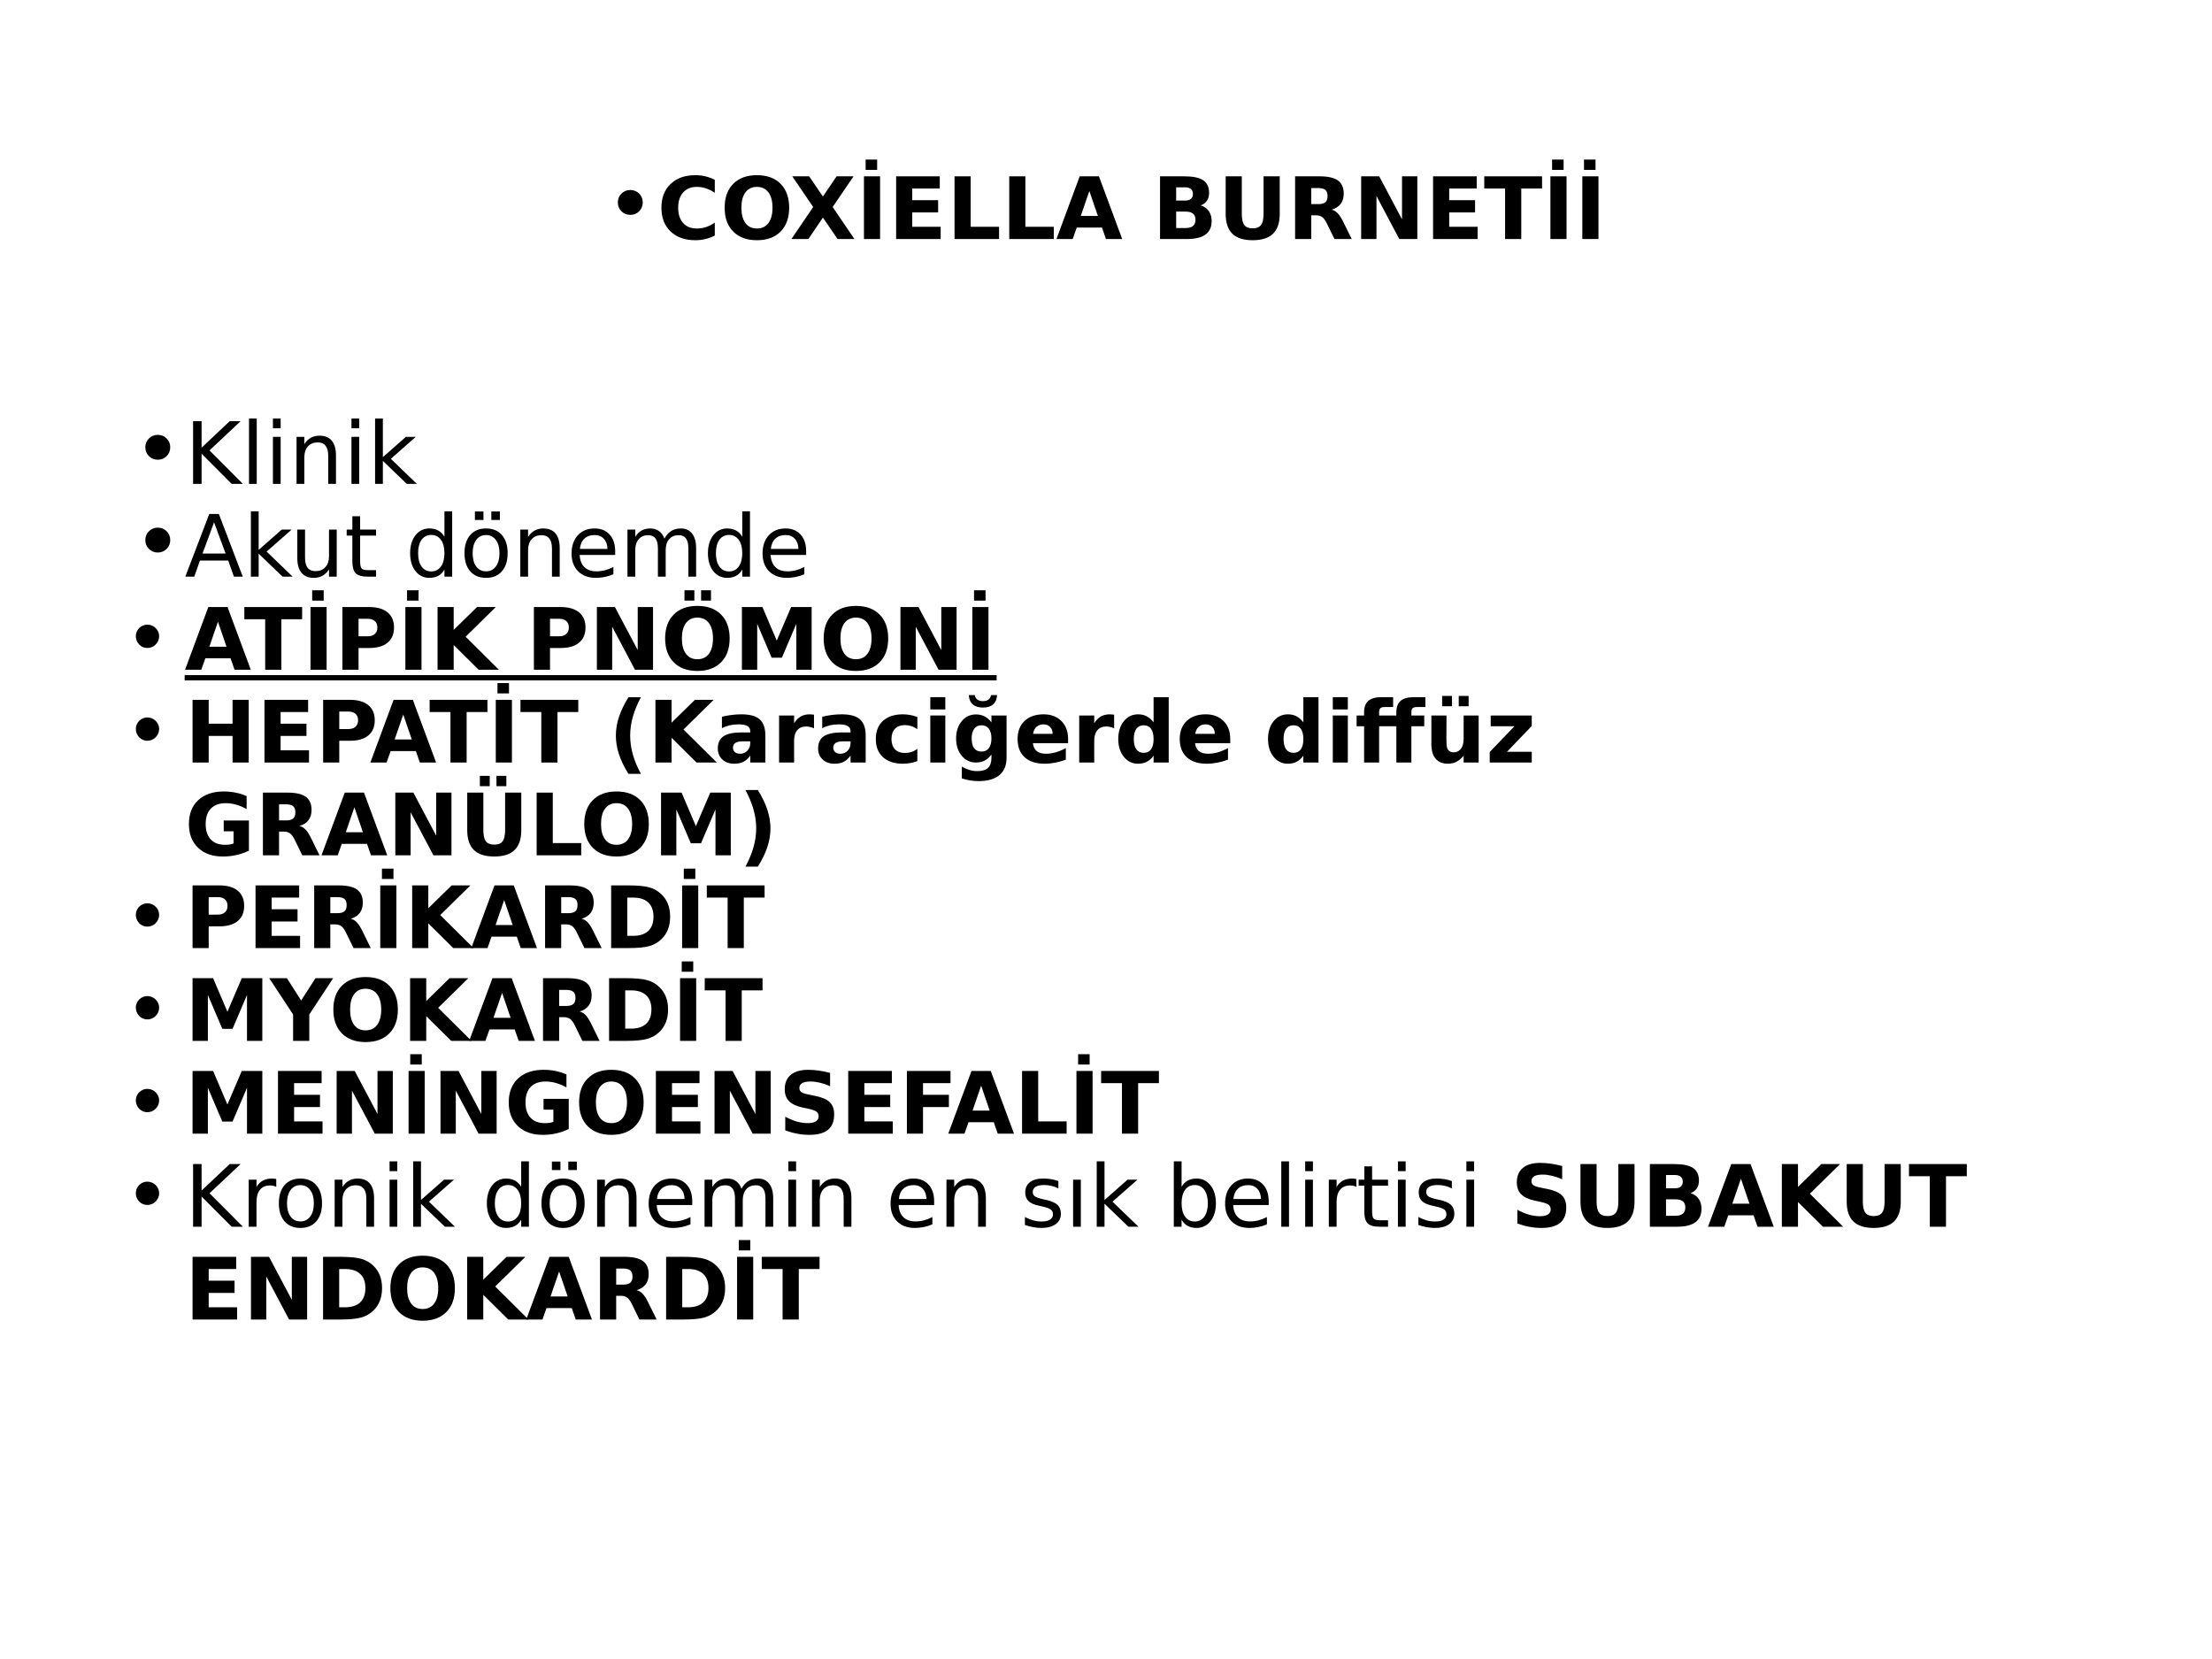 <?xml version="1.0" encoding="UTF-8"?>
<svg xmlns="http://www.w3.org/2000/svg" xmlns:xlink="http://www.w3.org/1999/xlink" width="720pt" height="540pt" viewBox="0 0 720 540" version="1.1">
<defs>
<g>
<symbol overflow="visible" id="glyph0-0">
<path style="stroke:none;" d="M 1.391 4.953 L 1.391 -19.75 L 15.391 -19.75 L 15.391 4.953 Z M 2.969 3.391 L 13.844 3.391 L 13.844 -18.172 L 2.969 -18.172 Z M 2.969 3.391 "/>
</symbol>
<symbol overflow="visible" id="glyph0-1">
<path style="stroke:none;" d="M 4.203 -10.422 C 4.203 -11.547 4.594 -12.5 5.375 -13.281 C 6.164 -14.062 7.133 -14.453 8.281 -14.453 C 9.414 -14.453 10.367 -14.062 11.141 -13.281 C 11.922 -12.5 12.312 -11.547 12.312 -10.422 C 12.312 -9.273 11.922 -8.312 11.141 -7.531 C 10.359 -6.75 9.398 -6.359 8.266 -6.359 C 7.117 -6.359 6.156 -6.75 5.375 -7.531 C 4.594 -8.312 4.203 -9.273 4.203 -10.422 Z M 4.203 -10.422 "/>
</symbol>
<symbol overflow="visible" id="glyph0-2">
<path style="stroke:none;" d="M 2.75 -20.406 L 5.516 -20.406 L 5.516 -11.781 L 14.672 -20.406 L 18.219 -20.406 L 8.094 -10.891 L 18.953 0 L 15.312 0 L 5.516 -9.828 L 5.516 0 L 2.75 0 Z M 2.75 -20.406 "/>
</symbol>
<symbol overflow="visible" id="glyph0-3">
<path style="stroke:none;" d="M 2.641 -21.281 L 5.156 -21.281 L 5.156 0 L 2.641 0 Z M 2.641 -21.281 "/>
</symbol>
<symbol overflow="visible" id="glyph0-4">
<path style="stroke:none;" d="M 2.641 -15.312 L 5.156 -15.312 L 5.156 0 L 2.641 0 Z M 2.641 -21.281 L 5.156 -21.281 L 5.156 -18.094 L 2.641 -18.094 Z M 2.641 -21.281 "/>
</symbol>
<symbol overflow="visible" id="glyph0-5">
<path style="stroke:none;" d="M 15.375 -9.25 L 15.375 0 L 12.859 0 L 12.859 -9.156 C 12.859 -10.602 12.57 -11.688 12 -12.406 C 11.438 -13.133 10.594 -13.5 9.469 -13.5 C 8.102 -13.5 7.031 -13.062 6.25 -12.188 C 5.469 -11.32 5.078 -10.145 5.078 -8.656 L 5.078 0 L 2.547 0 L 2.547 -15.312 L 5.078 -15.312 L 5.078 -12.938 C 5.672 -13.852 6.375 -14.539 7.188 -15 C 8.008 -15.457 8.953 -15.688 10.016 -15.688 C 11.773 -15.688 13.109 -15.141 14.016 -14.047 C 14.922 -12.961 15.375 -11.363 15.375 -9.25 Z M 15.375 -9.25 "/>
</symbol>
<symbol overflow="visible" id="glyph0-6">
<path style="stroke:none;" d="M 2.547 -21.281 L 5.078 -21.281 L 5.078 -8.703 L 12.578 -15.312 L 15.797 -15.312 L 7.672 -8.156 L 16.141 0 L 12.859 0 L 5.078 -7.484 L 5.078 0 L 2.547 0 Z M 2.547 -21.281 "/>
</symbol>
<symbol overflow="visible" id="glyph0-7">
<path style="stroke:none;" d=""/>
</symbol>
<symbol overflow="visible" id="glyph0-8">
<path style="stroke:none;" d="M 9.578 -17.688 L 5.828 -7.531 L 13.328 -7.531 Z M 8.016 -20.406 L 11.141 -20.406 L 18.922 0 L 16.047 0 L 14.188 -5.234 L 4.984 -5.234 L 3.125 0 L 0.219 0 Z M 8.016 -20.406 "/>
</symbol>
<symbol overflow="visible" id="glyph0-9">
<path style="stroke:none;" d="M 2.375 -6.047 L 2.375 -15.312 L 4.891 -15.312 L 4.891 -6.141 C 4.891 -4.691 5.172 -3.602 5.734 -2.875 C 6.305 -2.156 7.156 -1.797 8.281 -1.797 C 9.645 -1.797 10.719 -2.227 11.5 -3.094 C 12.289 -3.957 12.688 -5.133 12.688 -6.625 L 12.688 -15.312 L 15.203 -15.312 L 15.203 0 L 12.688 0 L 12.688 -2.359 C 12.07 -1.422 11.363 -0.727 10.562 -0.281 C 9.758 0.164 8.82 0.391 7.75 0.391 C 5.988 0.391 4.648 -0.156 3.734 -1.25 C 2.828 -2.344 2.375 -3.941 2.375 -6.047 Z M 8.703 -15.688 Z M 8.703 -15.688 "/>
</symbol>
<symbol overflow="visible" id="glyph0-10">
<path style="stroke:none;" d="M 5.125 -19.656 L 5.125 -15.312 L 10.312 -15.312 L 10.312 -13.359 L 5.125 -13.359 L 5.125 -5.047 C 5.125 -3.797 5.297 -2.992 5.641 -2.641 C 5.984 -2.285 6.676 -2.109 7.719 -2.109 L 10.312 -2.109 L 10.312 0 L 7.719 0 C 5.781 0 4.441 -0.359 3.703 -1.078 C 2.961 -1.805 2.594 -3.129 2.594 -5.047 L 2.594 -13.359 L 0.75 -13.359 L 0.75 -15.312 L 2.594 -15.312 L 2.594 -19.656 Z M 5.125 -19.656 "/>
</symbol>
<symbol overflow="visible" id="glyph0-11">
<path style="stroke:none;" d="M 12.719 -12.984 L 12.719 -21.281 L 15.234 -21.281 L 15.234 0 L 12.719 0 L 12.719 -2.297 C 12.188 -1.391 11.516 -0.711 10.703 -0.266 C 9.898 0.172 8.938 0.391 7.812 0.391 C 5.957 0.391 4.445 -0.344 3.281 -1.812 C 2.125 -3.289 1.547 -5.234 1.547 -7.641 C 1.547 -10.047 2.125 -11.988 3.281 -13.469 C 4.445 -14.945 5.957 -15.688 7.812 -15.688 C 8.938 -15.688 9.898 -15.461 10.703 -15.016 C 11.516 -14.578 12.188 -13.898 12.719 -12.984 Z M 4.141 -7.641 C 4.141 -5.797 4.52 -4.344 5.281 -3.281 C 6.039 -2.227 7.086 -1.703 8.422 -1.703 C 9.754 -1.703 10.801 -2.227 11.562 -3.281 C 12.332 -4.344 12.719 -5.797 12.719 -7.641 C 12.719 -9.492 12.332 -10.945 11.562 -12 C 10.801 -13.051 9.754 -13.578 8.422 -13.578 C 7.086 -13.578 6.039 -13.051 5.281 -12 C 4.52 -10.945 4.141 -9.492 4.141 -7.641 Z M 4.141 -7.641 "/>
</symbol>
<symbol overflow="visible" id="glyph0-12">
<path style="stroke:none;" d="M 8.578 -13.547 C 7.223 -13.547 6.156 -13.02 5.375 -11.969 C 4.594 -10.914 4.203 -9.473 4.203 -7.641 C 4.203 -5.805 4.586 -4.363 5.359 -3.312 C 6.141 -2.258 7.211 -1.734 8.578 -1.734 C 9.91 -1.734 10.969 -2.258 11.75 -3.312 C 12.539 -4.375 12.938 -5.816 12.938 -7.641 C 12.938 -9.453 12.539 -10.891 11.75 -11.953 C 10.969 -13.016 9.91 -13.547 8.578 -13.547 Z M 8.578 -15.688 C 10.766 -15.688 12.477 -14.973 13.719 -13.547 C 14.969 -12.129 15.594 -10.16 15.594 -7.641 C 15.594 -5.141 14.969 -3.176 13.719 -1.75 C 12.477 -0.32 10.766 0.391 8.578 0.391 C 6.379 0.391 4.656 -0.32 3.406 -1.75 C 2.164 -3.176 1.547 -5.141 1.547 -7.641 C 1.547 -10.16 2.164 -12.129 3.406 -13.547 C 4.656 -14.973 6.379 -15.688 8.578 -15.688 Z M 10.281 -21.219 L 13.062 -21.219 L 13.062 -18.453 L 10.281 -18.453 Z M 4.938 -21.219 L 7.719 -21.219 L 7.719 -18.453 L 4.938 -18.453 Z M 4.938 -21.219 "/>
</symbol>
<symbol overflow="visible" id="glyph0-13">
<path style="stroke:none;" d="M 15.734 -8.281 L 15.734 -7.062 L 4.172 -7.062 C 4.273 -5.32 4.797 -4 5.734 -3.094 C 6.672 -2.188 7.973 -1.734 9.641 -1.734 C 10.609 -1.734 11.547 -1.852 12.453 -2.094 C 13.359 -2.332 14.258 -2.688 15.156 -3.156 L 15.156 -0.781 C 14.25 -0.395 13.32 -0.102 12.375 0.094 C 11.426 0.289 10.461 0.391 9.484 0.391 C 7.047 0.391 5.113 -0.316 3.688 -1.734 C 2.258 -3.16 1.547 -5.082 1.547 -7.5 C 1.547 -10.008 2.223 -12 3.578 -13.469 C 4.93 -14.945 6.754 -15.688 9.047 -15.688 C 11.109 -15.688 12.738 -15.02 13.938 -13.688 C 15.133 -12.363 15.734 -10.562 15.734 -8.281 Z M 13.219 -9.031 C 13.195 -10.406 12.812 -11.5 12.062 -12.312 C 11.312 -13.133 10.316 -13.547 9.078 -13.547 C 7.672 -13.547 6.547 -13.148 5.703 -12.359 C 4.859 -11.566 4.375 -10.453 4.25 -9.016 Z M 13.219 -9.031 "/>
</symbol>
<symbol overflow="visible" id="glyph0-14">
<path style="stroke:none;" d="M 14.562 -12.375 C 15.188 -13.5 15.938 -14.332 16.812 -14.875 C 17.688 -15.414 18.719 -15.688 19.906 -15.688 C 21.5 -15.688 22.727 -15.125 23.594 -14 C 24.457 -12.883 24.891 -11.301 24.891 -9.25 L 24.891 0 L 22.375 0 L 22.375 -9.156 C 22.375 -10.625 22.113 -11.711 21.594 -12.422 C 21.07 -13.141 20.273 -13.5 19.203 -13.5 C 17.898 -13.5 16.867 -13.062 16.109 -12.188 C 15.359 -11.32 14.984 -10.145 14.984 -8.656 L 14.984 0 L 12.453 0 L 12.453 -9.156 C 12.453 -10.633 12.191 -11.727 11.672 -12.438 C 11.148 -13.145 10.348 -13.5 9.266 -13.5 C 7.984 -13.5 6.961 -13.062 6.203 -12.188 C 5.453 -11.32 5.078 -10.145 5.078 -8.656 L 5.078 0 L 2.547 0 L 2.547 -15.312 L 5.078 -15.312 L 5.078 -12.938 C 5.648 -13.875 6.336 -14.566 7.141 -15.016 C 7.941 -15.461 8.895 -15.688 10 -15.688 C 11.102 -15.688 12.047 -15.398 12.828 -14.828 C 13.609 -14.266 14.188 -13.445 14.562 -12.375 Z M 14.562 -12.375 "/>
</symbol>
<symbol overflow="visible" id="glyph0-15">
<path style="stroke:none;" d="M 11.516 -12.969 C 11.234 -13.125 10.926 -13.238 10.594 -13.312 C 10.258 -13.395 9.891 -13.438 9.484 -13.438 C 8.066 -13.438 6.977 -12.973 6.219 -12.047 C 5.457 -11.129 5.078 -9.801 5.078 -8.062 L 5.078 0 L 2.547 0 L 2.547 -15.312 L 5.078 -15.312 L 5.078 -12.938 C 5.598 -13.863 6.281 -14.551 7.125 -15 C 7.977 -15.457 9.016 -15.688 10.234 -15.688 C 10.398 -15.688 10.586 -15.672 10.797 -15.641 C 11.004 -15.617 11.238 -15.586 11.5 -15.547 Z M 11.516 -12.969 "/>
</symbol>
<symbol overflow="visible" id="glyph0-16">
<path style="stroke:none;" d="M 8.578 -13.547 C 7.223 -13.547 6.156 -13.02 5.375 -11.969 C 4.594 -10.914 4.203 -9.473 4.203 -7.641 C 4.203 -5.805 4.586 -4.363 5.359 -3.312 C 6.141 -2.258 7.211 -1.734 8.578 -1.734 C 9.91 -1.734 10.969 -2.258 11.75 -3.312 C 12.539 -4.375 12.938 -5.816 12.938 -7.641 C 12.938 -9.453 12.539 -10.891 11.75 -11.953 C 10.969 -13.016 9.91 -13.547 8.578 -13.547 Z M 8.578 -15.688 C 10.766 -15.688 12.477 -14.973 13.719 -13.547 C 14.969 -12.129 15.594 -10.16 15.594 -7.641 C 15.594 -5.141 14.969 -3.176 13.719 -1.75 C 12.477 -0.32 10.766 0.391 8.578 0.391 C 6.379 0.391 4.656 -0.32 3.406 -1.75 C 2.164 -3.176 1.547 -5.141 1.547 -7.641 C 1.547 -10.16 2.164 -12.129 3.406 -13.547 C 4.656 -14.973 6.379 -15.688 8.578 -15.688 Z M 8.578 -15.688 "/>
</symbol>
<symbol overflow="visible" id="glyph0-17">
<path style="stroke:none;" d="M 12.406 -14.859 L 12.406 -12.484 C 11.688 -12.848 10.941 -13.117 10.172 -13.297 C 9.41 -13.484 8.625 -13.578 7.812 -13.578 C 6.562 -13.578 5.625 -13.383 5 -13 C 4.375 -12.613 4.062 -12.039 4.062 -11.281 C 4.062 -10.695 4.285 -10.238 4.734 -9.906 C 5.18 -9.57 6.078 -9.254 7.422 -8.953 L 8.281 -8.766 C 10.07 -8.379 11.344 -7.836 12.094 -7.141 C 12.844 -6.441 13.219 -5.469 13.219 -4.219 C 13.219 -2.801 12.656 -1.676 11.531 -0.844 C 10.406 -0.02 8.859 0.391 6.891 0.391 C 6.066 0.391 5.211 0.312 4.328 0.156 C 3.441 0 2.504 -0.238 1.516 -0.562 L 1.516 -3.156 C 2.441 -2.676 3.359 -2.312 4.266 -2.062 C 5.172 -1.82 6.066 -1.703 6.953 -1.703 C 8.129 -1.703 9.035 -1.906 9.672 -2.312 C 10.316 -2.719 10.641 -3.289 10.641 -4.031 C 10.641 -4.719 10.406 -5.242 9.938 -5.609 C 9.477 -5.973 8.473 -6.32 6.922 -6.656 L 6.047 -6.859 C 4.484 -7.191 3.352 -7.695 2.656 -8.375 C 1.969 -9.051 1.625 -9.984 1.625 -11.172 C 1.625 -12.609 2.133 -13.719 3.156 -14.5 C 4.176 -15.289 5.625 -15.688 7.5 -15.688 C 8.438 -15.688 9.312 -15.613 10.125 -15.469 C 10.945 -15.332 11.707 -15.129 12.406 -14.859 Z M 12.406 -14.859 "/>
</symbol>
<symbol overflow="visible" id="glyph0-18">
<path style="stroke:none;" d="M 2.641 -15.312 L 5.156 -15.312 L 5.156 0 L 2.641 0 Z M 3.891 -15.688 Z M 3.891 -15.688 "/>
</symbol>
<symbol overflow="visible" id="glyph0-19">
<path style="stroke:none;" d="M 13.625 -7.641 C 13.625 -9.492 13.242 -10.945 12.484 -12 C 11.723 -13.051 10.68 -13.578 9.359 -13.578 C 8.023 -13.578 6.977 -13.051 6.219 -12 C 5.457 -10.945 5.078 -9.492 5.078 -7.641 C 5.078 -5.797 5.457 -4.344 6.219 -3.281 C 6.977 -2.227 8.023 -1.703 9.359 -1.703 C 10.68 -1.703 11.723 -2.227 12.484 -3.281 C 13.242 -4.344 13.625 -5.797 13.625 -7.641 Z M 5.078 -12.984 C 5.598 -13.898 6.258 -14.578 7.062 -15.016 C 7.875 -15.461 8.844 -15.688 9.969 -15.688 C 11.82 -15.688 13.332 -14.945 14.5 -13.469 C 15.664 -11.988 16.25 -10.047 16.25 -7.641 C 16.25 -5.234 15.664 -3.289 14.5 -1.812 C 13.332 -0.344 11.82 0.391 9.969 0.391 C 8.844 0.391 7.875 0.172 7.062 -0.266 C 6.258 -0.711 5.598 -1.391 5.078 -2.297 L 5.078 0 L 2.547 0 L 2.547 -21.281 L 5.078 -21.281 Z M 5.078 -12.984 "/>
</symbol>
<symbol overflow="visible" id="glyph1-0">
<path style="stroke:none;" d="M 1.391 4.953 L 1.391 -19.75 L 15.391 -19.75 L 15.391 4.953 Z M 2.969 3.391 L 13.844 3.391 L 13.844 -18.172 L 2.969 -18.172 Z M 2.969 3.391 "/>
</symbol>
<symbol overflow="visible" id="glyph1-1">
<path style="stroke:none;" d="M 18.766 -1.125 C 17.797 -0.625 16.785 -0.25 15.734 0 C 14.691 0.258 13.598 0.391 12.453 0.391 C 9.055 0.391 6.363 -0.555 4.375 -2.453 C 2.383 -4.359 1.391 -6.938 1.391 -10.188 C 1.391 -13.445 2.383 -16.023 4.375 -17.922 C 6.363 -19.828 9.055 -20.781 12.453 -20.781 C 13.598 -20.781 14.691 -20.648 15.734 -20.391 C 16.785 -20.141 17.797 -19.766 18.766 -19.266 L 18.766 -15.047 C 17.785 -15.703 16.82 -16.188 15.875 -16.5 C 14.926 -16.812 13.926 -16.969 12.875 -16.969 C 11 -16.969 9.523 -16.363 8.453 -15.156 C 7.379 -13.957 6.844 -12.301 6.844 -10.188 C 6.844 -8.082 7.379 -6.426 8.453 -5.219 C 9.523 -4.02 11 -3.422 12.875 -3.422 C 13.926 -3.422 14.926 -3.57 15.875 -3.875 C 16.82 -4.188 17.785 -4.676 18.766 -5.344 Z M 18.766 -1.125 "/>
</symbol>
<symbol overflow="visible" id="glyph1-2">
<path style="stroke:none;" d="M 11.891 -16.969 C 10.285 -16.969 9.039 -16.375 8.156 -15.188 C 7.281 -14 6.844 -12.332 6.844 -10.188 C 6.844 -8.039 7.281 -6.375 8.156 -5.188 C 9.039 -4.008 10.285 -3.422 11.891 -3.422 C 13.504 -3.422 14.754 -4.008 15.641 -5.188 C 16.523 -6.375 16.969 -8.039 16.969 -10.188 C 16.969 -12.332 16.523 -14 15.641 -15.188 C 14.754 -16.375 13.504 -16.969 11.891 -16.969 Z M 11.891 -20.781 C 15.172 -20.781 17.738 -19.844 19.594 -17.969 C 21.457 -16.094 22.391 -13.5 22.391 -10.188 C 22.391 -6.883 21.457 -4.297 19.594 -2.422 C 17.738 -0.547 15.172 0.391 11.891 0.391 C 8.617 0.391 6.051 -0.547 4.188 -2.422 C 2.32 -4.297 1.391 -6.883 1.391 -10.188 C 1.391 -13.5 2.32 -16.094 4.188 -17.969 C 6.051 -19.844 8.617 -20.781 11.891 -20.781 Z M 11.891 -20.781 "/>
</symbol>
<symbol overflow="visible" id="glyph1-3">
<path style="stroke:none;" d="M 13.953 -10.422 L 21.031 0 L 15.547 0 L 10.781 -6.969 L 6.047 0 L 0.531 0 L 7.609 -10.422 L 0.812 -20.406 L 6.297 -20.406 L 10.781 -13.844 L 15.234 -20.406 L 20.75 -20.406 Z M 13.953 -10.422 "/>
</symbol>
<symbol overflow="visible" id="glyph1-4">
<path style="stroke:none;" d="M 2.578 -20.406 L 7.828 -20.406 L 7.828 0 L 2.578 0 Z M 3.125 -25.859 L 6.875 -25.859 L 6.875 -22.5 L 3.125 -22.5 Z M 3.125 -25.859 "/>
</symbol>
<symbol overflow="visible" id="glyph1-5">
<path style="stroke:none;" d="M 2.578 -20.406 L 16.781 -20.406 L 16.781 -16.438 L 7.828 -16.438 L 7.828 -12.641 L 16.25 -12.641 L 16.25 -8.656 L 7.828 -8.656 L 7.828 -3.984 L 17.078 -3.984 L 17.078 0 L 2.578 0 Z M 2.578 -20.406 "/>
</symbol>
<symbol overflow="visible" id="glyph1-6">
<path style="stroke:none;" d="M 2.578 -20.406 L 7.828 -20.406 L 7.828 -3.984 L 17.078 -3.984 L 17.078 0 L 2.578 0 Z M 2.578 -20.406 "/>
</symbol>
<symbol overflow="visible" id="glyph1-7">
<path style="stroke:none;" d="M 14.953 -3.719 L 6.734 -3.719 L 5.422 0 L 0.141 0 L 7.703 -20.406 L 13.969 -20.406 L 21.531 0 L 16.25 0 Z M 8.047 -7.5 L 13.625 -7.5 L 10.844 -15.625 Z M 8.047 -7.5 "/>
</symbol>
<symbol overflow="visible" id="glyph1-8">
<path style="stroke:none;" d=""/>
</symbol>
<symbol overflow="visible" id="glyph1-9">
<path style="stroke:none;" d="M 10.75 -12.516 C 11.57 -12.516 12.195 -12.695 12.625 -13.062 C 13.062 -13.426 13.281 -13.961 13.281 -14.672 C 13.281 -15.367 13.062 -15.898 12.625 -16.266 C 12.195 -16.641 11.57 -16.828 10.75 -16.828 L 7.828 -16.828 L 7.828 -12.516 Z M 10.922 -3.578 C 11.984 -3.578 12.781 -3.801 13.312 -4.25 C 13.844 -4.695 14.109 -5.375 14.109 -6.281 C 14.109 -7.164 13.844 -7.828 13.312 -8.266 C 12.789 -8.703 11.992 -8.922 10.922 -8.922 L 7.828 -8.922 L 7.828 -3.578 Z M 15.812 -10.922 C 16.945 -10.598 17.82 -9.992 18.438 -9.109 C 19.062 -8.223 19.375 -7.141 19.375 -5.859 C 19.375 -3.891 18.707 -2.422 17.375 -1.453 C 16.039 -0.484 14.02 0 11.312 0 L 2.578 0 L 2.578 -20.406 L 10.469 -20.406 C 13.301 -20.406 15.352 -19.977 16.625 -19.125 C 17.906 -18.27 18.547 -16.898 18.547 -15.016 C 18.547 -14.016 18.312 -13.164 17.844 -12.469 C 17.375 -11.781 16.695 -11.266 15.812 -10.922 Z M 15.812 -10.922 "/>
</symbol>
<symbol overflow="visible" id="glyph1-10">
<path style="stroke:none;" d="M 2.578 -20.406 L 7.828 -20.406 L 7.828 -8.172 C 7.828 -6.484 8.102 -5.273 8.656 -4.547 C 9.207 -3.828 10.109 -3.469 11.359 -3.469 C 12.617 -3.469 13.523 -3.828 14.078 -4.547 C 14.629 -5.273 14.906 -6.484 14.906 -8.172 L 14.906 -20.406 L 20.172 -20.406 L 20.172 -8.172 C 20.172 -5.285 19.441 -3.133 17.984 -1.719 C 16.535 -0.312 14.328 0.391 11.359 0.391 C 8.398 0.391 6.195 -0.312 4.75 -1.719 C 3.301 -3.133 2.578 -5.285 2.578 -8.172 Z M 2.578 -20.406 "/>
</symbol>
<symbol overflow="visible" id="glyph1-11">
<path style="stroke:none;" d="M 10.047 -11.359 C 11.148 -11.359 11.941 -11.562 12.422 -11.969 C 12.898 -12.383 13.141 -13.062 13.141 -14 C 13.141 -14.926 12.898 -15.586 12.422 -15.984 C 11.941 -16.391 11.148 -16.594 10.047 -16.594 L 7.828 -16.594 L 7.828 -11.359 Z M 7.828 -7.719 L 7.828 0 L 2.578 0 L 2.578 -20.406 L 10.609 -20.406 C 13.297 -20.406 15.266 -19.953 16.516 -19.047 C 17.773 -18.148 18.406 -16.727 18.406 -14.781 C 18.406 -13.426 18.078 -12.316 17.422 -11.453 C 16.773 -10.586 15.797 -9.953 14.484 -9.547 C 15.203 -9.379 15.844 -9.004 16.406 -8.422 C 16.977 -7.848 17.555 -6.973 18.141 -5.797 L 21 0 L 15.391 0 L 12.906 -5.078 C 12.406 -6.098 11.895 -6.789 11.375 -7.156 C 10.863 -7.531 10.18 -7.719 9.328 -7.719 Z M 7.828 -7.719 "/>
</symbol>
<symbol overflow="visible" id="glyph1-12">
<path style="stroke:none;" d="M 2.578 -20.406 L 8.453 -20.406 L 15.875 -6.406 L 15.875 -20.406 L 20.859 -20.406 L 20.859 0 L 14.984 0 L 7.562 -14 L 7.562 0 L 2.578 0 Z M 2.578 -20.406 "/>
</symbol>
<symbol overflow="visible" id="glyph1-13">
<path style="stroke:none;" d="M 0.141 -20.406 L 18.953 -20.406 L 18.953 -16.438 L 12.188 -16.438 L 12.188 0 L 6.922 0 L 6.922 -16.438 L 0.141 -16.438 Z M 0.141 -20.406 "/>
</symbol>
<symbol overflow="visible" id="glyph1-14">
<path style="stroke:none;" d="M 2.578 -20.406 L 11.312 -20.406 C 13.906 -20.406 15.895 -19.828 17.281 -18.672 C 18.676 -17.523 19.375 -15.883 19.375 -13.75 C 19.375 -11.613 18.676 -9.969 17.281 -8.812 C 15.895 -7.656 13.906 -7.078 11.312 -7.078 L 7.828 -7.078 L 7.828 0 L 2.578 0 Z M 7.828 -16.594 L 7.828 -10.891 L 10.75 -10.891 C 11.77 -10.891 12.555 -11.141 13.109 -11.641 C 13.672 -12.141 13.953 -12.844 13.953 -13.75 C 13.953 -14.664 13.672 -15.367 13.109 -15.859 C 12.555 -16.348 11.77 -16.594 10.75 -16.594 Z M 7.828 -16.594 "/>
</symbol>
<symbol overflow="visible" id="glyph1-15">
<path style="stroke:none;" d="M 2.578 -20.406 L 7.828 -20.406 L 7.828 -12.969 L 15.422 -20.406 L 21.531 -20.406 L 11.703 -10.75 L 22.547 0 L 15.953 0 L 7.828 -8.047 L 7.828 0 L 2.578 0 Z M 2.578 -20.406 "/>
</symbol>
<symbol overflow="visible" id="glyph1-16">
<path style="stroke:none;" d="M 11.891 -16.969 C 10.285 -16.969 9.039 -16.375 8.156 -15.188 C 7.281 -14 6.844 -12.332 6.844 -10.188 C 6.844 -8.039 7.281 -6.375 8.156 -5.188 C 9.039 -4.008 10.285 -3.422 11.891 -3.422 C 13.504 -3.422 14.754 -4.008 15.641 -5.188 C 16.523 -6.375 16.969 -8.039 16.969 -10.188 C 16.969 -12.332 16.523 -14 15.641 -15.188 C 14.754 -16.375 13.504 -16.969 11.891 -16.969 Z M 11.891 -20.781 C 15.172 -20.781 17.738 -19.844 19.594 -17.969 C 21.457 -16.094 22.391 -13.5 22.391 -10.188 C 22.391 -6.883 21.457 -4.297 19.594 -2.422 C 17.738 -0.547 15.172 0.391 11.891 0.391 C 8.617 0.391 6.051 -0.547 4.188 -2.422 C 2.32 -4.297 1.391 -6.883 1.391 -10.188 C 1.391 -13.5 2.32 -16.094 4.188 -17.969 C 6.051 -19.844 8.617 -20.781 11.891 -20.781 Z M 7.688 -25.859 L 10.906 -25.859 L 10.906 -22.5 L 7.688 -22.5 Z M 13.094 -25.859 L 16.312 -25.859 L 16.312 -22.5 L 13.094 -22.5 Z M 13.094 -25.859 "/>
</symbol>
<symbol overflow="visible" id="glyph1-17">
<path style="stroke:none;" d="M 2.578 -20.406 L 9.266 -20.406 L 13.922 -9.484 L 18.594 -20.406 L 25.281 -20.406 L 25.281 0 L 20.297 0 L 20.297 -14.938 L 15.594 -3.922 L 12.266 -3.922 L 7.562 -14.938 L 7.562 0 L 2.578 0 Z M 2.578 -20.406 "/>
</symbol>
<symbol overflow="visible" id="glyph1-18">
<path style="stroke:none;" d="M 2.578 -20.406 L 7.828 -20.406 L 7.828 -12.641 L 15.594 -12.641 L 15.594 -20.406 L 20.859 -20.406 L 20.859 0 L 15.594 0 L 15.594 -8.656 L 7.828 -8.656 L 7.828 0 L 2.578 0 Z M 2.578 -20.406 "/>
</symbol>
<symbol overflow="visible" id="glyph1-19">
<path style="stroke:none;" d="M 10.562 3.688 L 6.5 3.688 C 5.102 1.438 4.07 -0.695 3.406 -2.719 C 2.738 -4.75 2.406 -6.766 2.406 -8.766 C 2.406 -10.766 2.738 -12.785 3.406 -14.828 C 4.082 -16.867 5.113 -19.008 6.5 -21.25 L 10.562 -21.25 C 9.395 -19.082 8.52 -16.969 7.938 -14.906 C 7.352 -12.844 7.062 -10.805 7.062 -8.797 C 7.062 -6.773 7.348 -4.727 7.922 -2.656 C 8.504 -0.594 9.383 1.52 10.562 3.688 Z M 10.562 3.688 "/>
</symbol>
<symbol overflow="visible" id="glyph1-20">
<path style="stroke:none;" d="M 9.219 -6.891 C 8.195 -6.891 7.426 -6.719 6.906 -6.375 C 6.395 -6.031 6.141 -5.52 6.141 -4.844 C 6.141 -4.219 6.348 -3.727 6.766 -3.375 C 7.18 -3.031 7.754 -2.859 8.484 -2.859 C 9.41 -2.859 10.188 -3.188 10.812 -3.844 C 11.445 -4.508 11.766 -5.336 11.766 -6.328 L 11.766 -6.891 Z M 16.688 -8.734 L 16.688 0 L 11.766 0 L 11.766 -2.266 C 11.109 -1.336 10.367 -0.66 9.547 -0.234 C 8.723 0.18 7.723 0.391 6.547 0.391 C 4.961 0.391 3.676 -0.066 2.688 -0.984 C 1.695 -1.91 1.203 -3.113 1.203 -4.594 C 1.203 -6.383 1.816 -7.695 3.047 -8.531 C 4.285 -9.375 6.227 -9.797 8.875 -9.797 L 11.766 -9.797 L 11.766 -10.188 C 11.766 -10.957 11.457 -11.52 10.844 -11.875 C 10.227 -12.238 9.273 -12.422 7.984 -12.422 C 6.93 -12.422 5.953 -12.316 5.047 -12.109 C 4.148 -11.898 3.316 -11.586 2.547 -11.172 L 2.547 -14.906 C 3.586 -15.156 4.633 -15.348 5.688 -15.484 C 6.75 -15.617 7.812 -15.688 8.875 -15.688 C 11.633 -15.688 13.625 -15.141 14.844 -14.047 C 16.07 -12.961 16.688 -11.191 16.688 -8.734 Z M 16.688 -8.734 "/>
</symbol>
<symbol overflow="visible" id="glyph1-21">
<path style="stroke:none;" d="M 13.734 -11.141 C 13.297 -11.336 12.863 -11.484 12.438 -11.578 C 12.02 -11.68 11.598 -11.734 11.172 -11.734 C 9.91 -11.734 8.941 -11.328 8.266 -10.516 C 7.586 -9.711 7.25 -8.562 7.25 -7.062 L 7.25 0 L 2.359 0 L 2.359 -15.312 L 7.25 -15.312 L 7.25 -12.797 C 7.875 -13.797 8.594 -14.523 9.406 -14.984 C 10.227 -15.453 11.207 -15.688 12.344 -15.688 C 12.508 -15.688 12.688 -15.676 12.875 -15.656 C 13.07 -15.645 13.352 -15.617 13.719 -15.578 Z M 13.734 -11.141 "/>
</symbol>
<symbol overflow="visible" id="glyph1-22">
<path style="stroke:none;" d="M 14.719 -14.828 L 14.719 -10.844 C 14.062 -11.301 13.395 -11.641 12.719 -11.859 C 12.051 -12.078 11.359 -12.188 10.641 -12.188 C 9.273 -12.188 8.207 -11.785 7.438 -10.984 C 6.676 -10.191 6.297 -9.078 6.297 -7.641 C 6.297 -6.211 6.676 -5.098 7.438 -4.297 C 8.207 -3.504 9.273 -3.109 10.641 -3.109 C 11.398 -3.109 12.125 -3.219 12.812 -3.438 C 13.5 -3.664 14.133 -4.004 14.719 -4.453 L 14.719 -0.453 C 13.957 -0.172 13.18 0.035 12.391 0.172 C 11.609 0.316 10.816 0.391 10.016 0.391 C 7.254 0.391 5.094 -0.316 3.531 -1.734 C 1.977 -3.148 1.203 -5.117 1.203 -7.641 C 1.203 -10.172 1.977 -12.145 3.531 -13.562 C 5.094 -14.977 7.254 -15.688 10.016 -15.688 C 10.816 -15.688 11.609 -15.613 12.391 -15.469 C 13.172 -15.332 13.945 -15.117 14.719 -14.828 Z M 14.719 -14.828 "/>
</symbol>
<symbol overflow="visible" id="glyph1-23">
<path style="stroke:none;" d="M 2.359 -15.312 L 7.25 -15.312 L 7.25 0 L 2.359 0 Z M 2.359 -21.281 L 7.25 -21.281 L 7.25 -17.281 L 2.359 -17.281 Z M 2.359 -21.281 "/>
</symbol>
<symbol overflow="visible" id="glyph1-24">
<path style="stroke:none;" d="M 12.766 -2.594 C 12.098 -1.707 11.359 -1.051 10.547 -0.625 C 9.734 -0.207 8.789 0 7.719 0 C 5.852 0 4.312 -0.734 3.094 -2.203 C 1.875 -3.68 1.266 -5.555 1.266 -7.828 C 1.266 -10.117 1.875 -11.992 3.094 -13.453 C 4.312 -14.922 5.852 -15.656 7.719 -15.656 C 8.789 -15.656 9.734 -15.441 10.547 -15.016 C 11.359 -14.598 12.098 -13.941 12.766 -13.047 L 12.766 -15.312 L 17.688 -15.312 L 17.688 -1.547 C 17.688 0.91 16.91 2.789 15.359 4.094 C 13.805 5.395 11.551 6.047 8.594 6.047 C 7.645 6.047 6.723 5.973 5.828 5.828 C 4.93 5.68 4.031 5.457 3.125 5.156 L 3.125 1.344 C 3.988 1.832 4.828 2.195 5.641 2.438 C 6.461 2.676 7.289 2.797 8.125 2.797 C 9.727 2.797 10.898 2.445 11.641 1.75 C 12.391 1.051 12.766 -0.047 12.766 -1.547 Z M 9.547 -12.125 C 8.535 -12.125 7.742 -11.75 7.172 -11 C 6.609 -10.258 6.328 -9.203 6.328 -7.828 C 6.328 -6.43 6.598 -5.367 7.141 -4.641 C 7.691 -3.922 8.492 -3.562 9.547 -3.562 C 10.566 -3.562 11.359 -3.93 11.922 -4.672 C 12.484 -5.422 12.766 -6.473 12.766 -7.828 C 12.766 -9.203 12.484 -10.258 11.922 -11 C 11.359 -11.75 10.566 -12.125 9.547 -12.125 Z M 5.406 -21.953 L 7.359 -21.953 C 7.461 -21.316 7.738 -20.828 8.188 -20.484 C 8.633 -20.148 9.238 -19.984 10 -19.984 C 10.758 -19.984 11.363 -20.148 11.812 -20.484 C 12.258 -20.828 12.535 -21.316 12.641 -21.953 L 14.594 -21.953 C 14.539 -20.641 14.117 -19.633 13.328 -18.938 C 12.535 -18.238 11.426 -17.891 10 -17.891 C 8.582 -17.891 7.473 -18.238 6.672 -18.938 C 5.879 -19.633 5.457 -20.641 5.406 -21.953 Z M 5.406 -21.953 "/>
</symbol>
<symbol overflow="visible" id="glyph1-25">
<path style="stroke:none;" d="M 17.641 -7.703 L 17.641 -6.297 L 6.188 -6.297 C 6.312 -5.148 6.727 -4.289 7.438 -3.719 C 8.145 -3.145 9.141 -2.859 10.422 -2.859 C 11.453 -2.859 12.504 -3.008 13.578 -3.312 C 14.66 -3.625 15.77 -4.086 16.906 -4.703 L 16.906 -0.938 C 15.75 -0.5 14.594 -0.172 13.438 0.047 C 12.281 0.273 11.125 0.391 9.969 0.391 C 7.195 0.391 5.039 -0.312 3.5 -1.719 C 1.969 -3.125 1.203 -5.098 1.203 -7.641 C 1.203 -10.141 1.957 -12.102 3.469 -13.531 C 4.977 -14.969 7.051 -15.688 9.688 -15.688 C 12.094 -15.688 14.02 -14.957 15.469 -13.5 C 16.914 -12.051 17.641 -10.117 17.641 -7.703 Z M 12.609 -9.328 C 12.609 -10.254 12.336 -11 11.797 -11.562 C 11.254 -12.133 10.547 -12.422 9.672 -12.422 C 8.723 -12.422 7.953 -12.156 7.359 -11.625 C 6.766 -11.094 6.395 -10.328 6.25 -9.328 Z M 12.609 -9.328 "/>
</symbol>
<symbol overflow="visible" id="glyph1-26">
<path style="stroke:none;" d="M 12.766 -13.078 L 12.766 -21.281 L 17.688 -21.281 L 17.688 0 L 12.766 0 L 12.766 -2.219 C 12.098 -1.312 11.359 -0.648 10.547 -0.234 C 9.734 0.18 8.789 0.391 7.719 0.391 C 5.832 0.391 4.285 -0.359 3.078 -1.859 C 1.867 -3.359 1.266 -5.285 1.266 -7.641 C 1.266 -10.004 1.867 -11.938 3.078 -13.438 C 4.285 -14.938 5.832 -15.688 7.719 -15.688 C 8.781 -15.688 9.719 -15.473 10.531 -15.047 C 11.352 -14.617 12.098 -13.961 12.766 -13.078 Z M 9.547 -3.156 C 10.586 -3.156 11.383 -3.535 11.938 -4.297 C 12.488 -5.066 12.766 -6.18 12.766 -7.641 C 12.766 -9.098 12.488 -10.207 11.938 -10.969 C 11.383 -11.738 10.586 -12.125 9.547 -12.125 C 8.504 -12.125 7.707 -11.738 7.156 -10.969 C 6.602 -10.207 6.328 -9.098 6.328 -7.641 C 6.328 -6.18 6.602 -5.066 7.156 -4.297 C 7.707 -3.535 8.504 -3.156 9.547 -3.156 Z M 9.547 -3.156 "/>
</symbol>
<symbol overflow="visible" id="glyph1-27">
<path style="stroke:none;" d="M 12.422 -21.281 L 12.422 -18.062 L 9.719 -18.062 C 9.031 -18.062 8.547 -17.938 8.266 -17.688 C 7.992 -17.438 7.859 -17 7.859 -16.375 L 7.859 -15.312 L 13.469 -15.312 L 13.469 -16.375 C 13.469 -18.039 13.93 -19.273 14.859 -20.078 C 15.785 -20.879 17.227 -21.281 19.188 -21.281 L 22.922 -21.281 L 22.922 -18.062 L 20.219 -18.062 C 19.531 -18.062 19.047 -17.938 18.766 -17.688 C 18.492 -17.438 18.359 -17 18.359 -16.375 L 18.359 -15.312 L 22.547 -15.312 L 22.547 -11.812 L 18.359 -11.812 L 18.359 0 L 13.469 0 L 13.469 -11.812 L 7.859 -11.812 L 7.859 0 L 2.969 0 L 2.969 -11.812 L 0.531 -11.812 L 0.531 -15.312 L 2.969 -15.312 L 2.969 -16.375 C 2.969 -18.039 3.43 -19.273 4.359 -20.078 C 5.285 -20.879 6.727 -21.281 8.688 -21.281 Z M 12.422 -21.281 "/>
</symbol>
<symbol overflow="visible" id="glyph1-28">
<path style="stroke:none;" d="M 2.188 -5.969 L 2.188 -15.312 L 7.109 -15.312 L 7.109 -13.781 C 7.109 -12.945 7.102 -11.906 7.094 -10.656 C 7.082 -9.406 7.078 -8.57 7.078 -8.156 C 7.078 -6.914 7.109 -6.023 7.172 -5.484 C 7.242 -4.941 7.352 -4.551 7.5 -4.312 C 7.707 -3.988 7.973 -3.738 8.297 -3.562 C 8.617 -3.395 8.988 -3.312 9.406 -3.312 C 10.426 -3.312 11.227 -3.703 11.812 -4.484 C 12.395 -5.266 12.688 -6.352 12.688 -7.75 L 12.688 -15.312 L 17.578 -15.312 L 17.578 0 L 12.688 0 L 12.688 -2.219 C 11.945 -1.32 11.164 -0.66 10.344 -0.234 C 9.52 0.18 8.609 0.391 7.609 0.391 C 5.848 0.391 4.504 -0.148 3.578 -1.234 C 2.648 -2.316 2.188 -3.895 2.188 -5.969 Z M 5.688 -21.672 L 8.906 -21.672 L 8.906 -18.312 L 5.688 -18.312 Z M 11.094 -21.672 L 14.312 -21.672 L 14.312 -18.312 L 11.094 -18.312 Z M 11.094 -21.672 "/>
</symbol>
<symbol overflow="visible" id="glyph1-29">
<path style="stroke:none;" d="M 1.594 -15.312 L 14.953 -15.312 L 14.953 -11.891 L 6.891 -3.5 L 14.953 -3.5 L 14.953 0 L 1.266 0 L 1.266 -3.422 L 9.328 -11.812 L 1.594 -11.812 Z M 1.594 -15.312 "/>
</symbol>
<symbol overflow="visible" id="glyph1-30">
<path style="stroke:none;" d="M 20.922 -1.516 C 19.609 -0.879 18.242 -0.398 16.828 -0.078 C 15.422 0.234 13.961 0.391 12.453 0.391 C 9.055 0.391 6.363 -0.555 4.375 -2.453 C 2.383 -4.359 1.391 -6.938 1.391 -10.188 C 1.391 -13.477 2.398 -16.066 4.422 -17.953 C 6.453 -19.836 9.227 -20.781 12.75 -20.781 C 14.102 -20.781 15.398 -20.648 16.641 -20.391 C 17.891 -20.141 19.066 -19.766 20.172 -19.266 L 20.172 -15.047 C 19.023 -15.691 17.891 -16.172 16.766 -16.484 C 15.641 -16.805 14.516 -16.969 13.391 -16.969 C 11.285 -16.969 9.664 -16.379 8.531 -15.203 C 7.406 -14.035 6.844 -12.363 6.844 -10.188 C 6.844 -8.031 7.391 -6.363 8.484 -5.188 C 9.578 -4.008 11.129 -3.422 13.141 -3.422 C 13.68 -3.422 14.188 -3.453 14.656 -3.516 C 15.133 -3.586 15.555 -3.695 15.922 -3.844 L 15.922 -7.812 L 12.719 -7.812 L 12.719 -11.328 L 20.922 -11.328 Z M 20.922 -1.516 "/>
</symbol>
<symbol overflow="visible" id="glyph1-31">
<path style="stroke:none;" d="M 2.578 -20.406 L 7.828 -20.406 L 7.828 -8.172 C 7.828 -6.484 8.102 -5.273 8.656 -4.547 C 9.207 -3.828 10.109 -3.469 11.359 -3.469 C 12.617 -3.469 13.523 -3.828 14.078 -4.547 C 14.629 -5.273 14.906 -6.484 14.906 -8.172 L 14.906 -20.406 L 20.172 -20.406 L 20.172 -8.172 C 20.172 -5.285 19.441 -3.133 17.984 -1.719 C 16.535 -0.312 14.328 0.391 11.359 0.391 C 8.398 0.391 6.195 -0.312 4.75 -1.719 C 3.301 -3.133 2.578 -5.285 2.578 -8.172 Z M 6.688 -25.859 L 9.906 -25.859 L 9.906 -22.5 L 6.688 -22.5 Z M 12.094 -25.859 L 15.312 -25.859 L 15.312 -22.5 L 12.094 -22.5 Z M 12.094 -25.859 "/>
</symbol>
<symbol overflow="visible" id="glyph1-32">
<path style="stroke:none;" d="M 2.25 3.688 C 3.414 1.52 4.289 -0.594 4.875 -2.656 C 5.457 -4.727 5.75 -6.773 5.75 -8.797 C 5.75 -10.805 5.457 -12.844 4.875 -14.906 C 4.289 -16.969 3.414 -19.082 2.25 -21.25 L 6.297 -21.25 C 7.68 -19.008 8.707 -16.867 9.375 -14.828 C 10.051 -12.785 10.391 -10.766 10.391 -8.766 C 10.391 -6.766 10.055 -4.75 9.391 -2.719 C 8.723 -0.695 7.691 1.438 6.297 3.688 Z M 2.25 3.688 "/>
</symbol>
<symbol overflow="visible" id="glyph1-33">
<path style="stroke:none;" d="M 7.828 -16.438 L 7.828 -3.984 L 9.719 -3.984 C 11.875 -3.984 13.52 -4.516 14.656 -5.578 C 15.789 -6.641 16.359 -8.191 16.359 -10.234 C 16.359 -12.254 15.789 -13.789 14.656 -14.844 C 13.531 -15.906 11.883 -16.438 9.719 -16.438 Z M 2.578 -20.406 L 8.125 -20.406 C 11.219 -20.406 13.523 -20.188 15.047 -19.75 C 16.566 -19.312 17.867 -18.562 18.953 -17.5 C 19.91 -16.582 20.617 -15.52 21.078 -14.312 C 21.547 -13.113 21.781 -11.754 21.781 -10.234 C 21.781 -8.691 21.547 -7.316 21.078 -6.109 C 20.617 -4.898 19.91 -3.832 18.953 -2.906 C 17.859 -1.852 16.547 -1.102 15.016 -0.656 C 13.484 -0.219 11.188 0 8.125 0 L 2.578 0 Z M 2.578 -20.406 "/>
</symbol>
<symbol overflow="visible" id="glyph1-34">
<path style="stroke:none;" d="M -0.281 -20.406 L 5.484 -20.406 L 10.125 -13.141 L 14.781 -20.406 L 20.547 -20.406 L 12.766 -8.594 L 12.766 0 L 7.5 0 L 7.5 -8.594 Z M -0.281 -20.406 "/>
</symbol>
<symbol overflow="visible" id="glyph1-35">
<path style="stroke:none;" d="M 16.781 -19.766 L 16.781 -15.453 C 15.656 -15.953 14.555 -16.328 13.484 -16.578 C 12.422 -16.836 11.414 -16.969 10.469 -16.969 C 9.219 -16.969 8.289 -16.789 7.688 -16.438 C 7.082 -16.094 6.781 -15.555 6.781 -14.828 C 6.781 -14.285 6.984 -13.859 7.391 -13.547 C 7.797 -13.242 8.531 -12.984 9.594 -12.766 L 11.844 -12.312 C 14.113 -11.863 15.723 -11.172 16.672 -10.234 C 17.629 -9.305 18.109 -7.988 18.109 -6.281 C 18.109 -4.031 17.441 -2.352 16.109 -1.25 C 14.773 -0.156 12.738 0.391 10 0.391 C 8.695 0.391 7.395 0.266 6.094 0.016 C 4.789 -0.223 3.488 -0.582 2.188 -1.062 L 2.188 -5.516 C 3.488 -4.816 4.75 -4.289 5.969 -3.938 C 7.188 -3.594 8.359 -3.422 9.484 -3.422 C 10.641 -3.422 11.52 -3.609 12.125 -3.984 C 12.738 -4.367 13.047 -4.922 13.047 -5.641 C 13.047 -6.273 12.836 -6.766 12.422 -7.109 C 12.004 -7.453 11.176 -7.766 9.938 -8.047 L 7.906 -8.484 C 5.863 -8.922 4.367 -9.617 3.422 -10.578 C 2.484 -11.535 2.016 -12.828 2.016 -14.453 C 2.016 -16.484 2.672 -18.047 3.984 -19.141 C 5.297 -20.234 7.18 -20.781 9.641 -20.781 C 10.766 -20.781 11.914 -20.695 13.094 -20.531 C 14.281 -20.363 15.508 -20.109 16.781 -19.766 Z M 16.781 -19.766 "/>
</symbol>
<symbol overflow="visible" id="glyph1-36">
<path style="stroke:none;" d="M 2.578 -20.406 L 16.781 -20.406 L 16.781 -16.438 L 7.828 -16.438 L 7.828 -12.641 L 16.25 -12.641 L 16.25 -8.656 L 7.828 -8.656 L 7.828 0 L 2.578 0 Z M 2.578 -20.406 "/>
</symbol>
<symbol overflow="visible" id="glyph2-0">
<path style="stroke:none;" d="M 0.938 0 L 0.938 -18.656 L 8.375 -18.656 L 8.375 0 Z M 1.859 -0.938 L 7.438 -0.938 L 7.438 -17.734 L 1.859 -17.734 Z M 1.859 -0.938 "/>
</symbol>
<symbol overflow="visible" id="glyph2-1">
<path style="stroke:none;" d="M 8.703 -9.328 C 8.703 -8.797 8.598 -8.297 8.391 -7.828 C 8.18 -7.367 7.906 -6.961 7.562 -6.609 C 7.219 -6.254 6.812 -5.977 6.344 -5.781 C 5.875 -5.582 5.379 -5.484 4.859 -5.484 C 4.336 -5.484 3.848 -5.582 3.391 -5.781 C 2.941 -5.977 2.547 -6.254 2.203 -6.609 C 1.867 -6.961 1.602 -7.367 1.406 -7.828 C 1.207 -8.297 1.109 -8.797 1.109 -9.328 C 1.109 -9.848 1.207 -10.332 1.406 -10.781 C 1.602 -11.238 1.867 -11.633 2.203 -11.969 C 2.547 -12.312 2.941 -12.582 3.391 -12.781 C 3.848 -12.977 4.336 -13.078 4.859 -13.078 C 5.379 -13.078 5.875 -12.977 6.344 -12.781 C 6.812 -12.582 7.219 -12.312 7.562 -11.969 C 7.906 -11.633 8.18 -11.238 8.391 -10.781 C 8.598 -10.332 8.703 -9.848 8.703 -9.328 Z M 8.703 -9.328 "/>
</symbol>
</g>
</defs>
<g id="surface1">
<rect x="0" y="0" width="720" height="540" style="fill:rgb(100%,100%,100%);fill-opacity:1;stroke:none;"/>
<rect x="0" y="0" width="720" height="540" style="fill:rgb(100%,100%,100%);fill-opacity:1;stroke:none;"/>
<g style="fill:rgb(0%,0%,0%);fill-opacity:1;">
  <use xlink:href="#glyph0-1" x="196.9" y="76.3"/>
</g>
<g style="fill:rgb(0%,0%,0%);fill-opacity:1;">
  <use xlink:href="#glyph1-1" x="213.9" y="77.8"/>
</g>
<g style="fill:rgb(0%,0%,0%);fill-opacity:1;">
  <use xlink:href="#glyph1-2" x="234.48" y="77.8"/>
</g>
<g style="fill:rgb(0%,0%,0%);fill-opacity:1;">
  <use xlink:href="#glyph1-3" x="257.076" y="77.8"/>
  <use xlink:href="#glyph1-4" x="278.636" y="77.8"/>
</g>
<g style="fill:rgb(0%,0%,0%);fill-opacity:1;">
  <use xlink:href="#glyph1-5" x="289.108" y="77.8"/>
</g>
<g style="fill:rgb(0%,0%,0%);fill-opacity:1;">
  <use xlink:href="#glyph1-6" x="308.12" y="77.8"/>
</g>
<g style="fill:rgb(0%,0%,0%);fill-opacity:1;">
  <use xlink:href="#glyph1-6" x="325.928" y="77.8"/>
</g>
<g style="fill:rgb(0%,0%,0%);fill-opacity:1;">
  <use xlink:href="#glyph1-7" x="343.736" y="77.8"/>
</g>
<g style="fill:rgb(0%,0%,0%);fill-opacity:1;">
  <use xlink:href="#glyph1-8" x="365.324" y="77.8"/>
</g>
<g style="fill:rgb(0%,0%,0%);fill-opacity:1;">
  <use xlink:href="#glyph1-9" x="375.012" y="77.8"/>
</g>
<g style="fill:rgb(0%,0%,0%);fill-opacity:1;">
  <use xlink:href="#glyph1-10" x="396.376" y="77.8"/>
</g>
<g style="fill:rgb(0%,0%,0%);fill-opacity:1;">
  <use xlink:href="#glyph1-11" x="418.972" y="77.8"/>
</g>
<g style="fill:rgb(0%,0%,0%);fill-opacity:1;">
  <use xlink:href="#glyph1-12" x="440.476" y="77.8"/>
  <use xlink:href="#glyph1-5" x="463.884" y="77.8"/>
</g>
<g style="fill:rgb(0%,0%,0%);fill-opacity:1;">
  <use xlink:href="#glyph1-13" x="482.98" y="77.8"/>
  <use xlink:href="#glyph1-4" x="502.076" y="77.8"/>
</g>
<g style="fill:rgb(0%,0%,0%);fill-opacity:1;">
  <use xlink:href="#glyph1-4" x="512.464" y="77.8"/>
</g>
<g style="fill:rgb(0%,0%,0%);fill-opacity:1;">
  <use xlink:href="#glyph0-1" x="43.1" y="156"/>
</g>
<g style="fill:rgb(0%,0%,0%);fill-opacity:1;">
  <use xlink:href="#glyph0-2" x="60.1" y="157.5"/>
</g>
<g style="fill:rgb(0%,0%,0%);fill-opacity:1;">
  <use xlink:href="#glyph0-3" x="78.412" y="157.5"/>
</g>
<g style="fill:rgb(0%,0%,0%);fill-opacity:1;">
  <use xlink:href="#glyph0-4" x="86.196" y="157.5"/>
</g>
<g style="fill:rgb(0%,0%,0%);fill-opacity:1;">
  <use xlink:href="#glyph0-5" x="93.98" y="157.5"/>
</g>
<g style="fill:rgb(0%,0%,0%);fill-opacity:1;">
  <use xlink:href="#glyph0-4" x="111.76" y="157.5"/>
</g>
<g style="fill:rgb(0%,0%,0%);fill-opacity:1;">
  <use xlink:href="#glyph0-6" x="119.544" y="157.5"/>
  <use xlink:href="#glyph0-7" x="135.756" y="157.5"/>
</g>
<g style="fill:rgb(0%,0%,0%);fill-opacity:1;">
  <use xlink:href="#glyph0-1" x="43.1" y="186.2"/>
</g>
<g style="fill:rgb(0%,0%,0%);fill-opacity:1;">
  <use xlink:href="#glyph0-8" x="60.1" y="187.7"/>
</g>
<g style="fill:rgb(0%,0%,0%);fill-opacity:1;">
  <use xlink:href="#glyph0-6" x="79.112" y="187.7"/>
</g>
<g style="fill:rgb(0%,0%,0%);fill-opacity:1;">
  <use xlink:href="#glyph0-9" x="94.4" y="187.7"/>
</g>
<g style="fill:rgb(0%,0%,0%);fill-opacity:1;">
  <use xlink:href="#glyph0-10" x="112.096" y="187.7"/>
  <use xlink:href="#glyph0-7" x="123.072" y="187.7"/>
  <use xlink:href="#glyph0-11" x="131.948" y="187.7"/>
</g>
<g style="fill:rgb(0%,0%,0%);fill-opacity:1;">
  <use xlink:href="#glyph0-12" x="149.644" y="187.7"/>
</g>
<g style="fill:rgb(0%,0%,0%);fill-opacity:1;">
  <use xlink:href="#glyph0-5" x="166.808" y="187.7"/>
</g>
<g style="fill:rgb(0%,0%,0%);fill-opacity:1;">
  <use xlink:href="#glyph0-13" x="184.504" y="187.7"/>
</g>
<g style="fill:rgb(0%,0%,0%);fill-opacity:1;">
  <use xlink:href="#glyph0-14" x="201.696" y="187.7"/>
</g>
<g style="fill:rgb(0%,0%,0%);fill-opacity:1;">
  <use xlink:href="#glyph0-11" x="228.884" y="187.7"/>
</g>
<g style="fill:rgb(0%,0%,0%);fill-opacity:1;">
  <use xlink:href="#glyph0-13" x="246.664" y="187.7"/>
</g>
<g style="fill:rgb(0%,0%,0%);fill-opacity:1;">
  <use xlink:href="#glyph0-7" x="263.772" y="187.7"/>
</g>
<g style="fill:rgb(0%,0%,0%);fill-opacity:1;">
  <use xlink:href="#glyph2-1" x="43.1" y="216.4"/>
</g>
<g style="fill:rgb(0%,0%,0%);fill-opacity:1;">
  <use xlink:href="#glyph1-7" x="60.1" y="218"/>
</g>
<g style="fill:rgb(0%,0%,0%);fill-opacity:1;">
  <use xlink:href="#glyph1-13" x="79.392" y="218"/>
  <use xlink:href="#glyph1-4" x="98.488" y="218"/>
</g>
<g style="fill:rgb(0%,0%,0%);fill-opacity:1;">
  <use xlink:href="#glyph1-14" x="108.876" y="218"/>
  <use xlink:href="#glyph1-4" x="129.372" y="218"/>
</g>
<g style="fill:rgb(0%,0%,0%);fill-opacity:1;">
  <use xlink:href="#glyph1-15" x="139.844" y="218"/>
  <use xlink:href="#glyph1-8" x="161.516" y="218"/>
</g>
<g style="fill:rgb(0%,0%,0%);fill-opacity:1;">
  <use xlink:href="#glyph1-14" x="171.204" y="218"/>
  <use xlink:href="#glyph1-12" x="191.7" y="218"/>
  <use xlink:href="#glyph1-16" x="215.108" y="218"/>
  <use xlink:href="#glyph1-17" x="238.908" y="218"/>
</g>
<g style="fill:rgb(0%,0%,0%);fill-opacity:1;">
  <use xlink:href="#glyph1-2" x="266.712" y="218"/>
  <use xlink:href="#glyph1-12" x="290.512" y="218"/>
  <use xlink:href="#glyph1-4" x="313.92" y="218"/>
</g>
<path style="fill:none;stroke-width:1.7;stroke-linecap:butt;stroke-linejoin:miter;stroke:rgb(0%,0%,0%);stroke-opacity:1;stroke-miterlimit:10;" d="M 0.002 -2.602 L 264.298 -2.602 " transform="matrix(1,0,0,-1,60.1,218)"/>
<g style="fill:rgb(0%,0%,0%);fill-opacity:1;">
  <use xlink:href="#glyph2-1" x="43.1" y="246.6"/>
</g>
<g style="fill:rgb(0%,0%,0%);fill-opacity:1;">
  <use xlink:href="#glyph1-18" x="60.1" y="248.2"/>
  <use xlink:href="#glyph1-5" x="83.508" y="248.2"/>
</g>
<g style="fill:rgb(0%,0%,0%);fill-opacity:1;">
  <use xlink:href="#glyph1-14" x="102.604" y="248.2"/>
</g>
<g style="fill:rgb(0%,0%,0%);fill-opacity:1;">
  <use xlink:href="#glyph1-7" x="120.412" y="248.2"/>
</g>
<g style="fill:rgb(0%,0%,0%);fill-opacity:1;">
  <use xlink:href="#glyph1-13" x="139.704" y="248.2"/>
  <use xlink:href="#glyph1-4" x="158.8" y="248.2"/>
</g>
<g style="fill:rgb(0%,0%,0%);fill-opacity:1;">
  <use xlink:href="#glyph1-13" x="169.272" y="248.2"/>
</g>
<g style="fill:rgb(0%,0%,0%);fill-opacity:1;">
  <use xlink:href="#glyph1-8" x="188.284" y="248.2"/>
</g>
<g style="fill:rgb(0%,0%,0%);fill-opacity:1;">
  <use xlink:href="#glyph1-19" x="198.056" y="248.2"/>
</g>
<g style="fill:rgb(0%,0%,0%);fill-opacity:1;">
  <use xlink:href="#glyph1-15" x="210.768" y="248.2"/>
  <use xlink:href="#glyph1-20" x="232.44" y="248.2"/>
</g>
<g style="fill:rgb(0%,0%,0%);fill-opacity:1;">
  <use xlink:href="#glyph1-21" x="251.228" y="248.2"/>
</g>
<g style="fill:rgb(0%,0%,0%);fill-opacity:1;">
  <use xlink:href="#glyph1-20" x="265.088" y="248.2"/>
</g>
<g style="fill:rgb(0%,0%,0%);fill-opacity:1;">
  <use xlink:href="#glyph1-22" x="283.876" y="248.2"/>
  <use xlink:href="#glyph1-23" x="300.452" y="248.2"/>
</g>
<g style="fill:rgb(0%,0%,0%);fill-opacity:1;">
  <use xlink:href="#glyph1-24" x="309.944" y="248.2"/>
</g>
<g style="fill:rgb(0%,0%,0%);fill-opacity:1;">
  <use xlink:href="#glyph1-25" x="330.02" y="248.2"/>
</g>
<g style="fill:rgb(0%,0%,0%);fill-opacity:1;">
  <use xlink:href="#glyph1-21" x="348.92" y="248.2"/>
  <use xlink:href="#glyph1-26" x="362.724" y="248.2"/>
</g>
<g style="fill:rgb(0%,0%,0%);fill-opacity:1;">
  <use xlink:href="#glyph1-25" x="382.8" y="248.2"/>
  <use xlink:href="#glyph1-8" x="401.784" y="248.2"/>
</g>
<g style="fill:rgb(0%,0%,0%);fill-opacity:1;">
  <use xlink:href="#glyph1-26" x="411.472" y="248.2"/>
</g>
<g style="fill:rgb(0%,0%,0%);fill-opacity:1;">
  <use xlink:href="#glyph1-23" x="431.464" y="248.2"/>
  <use xlink:href="#glyph1-27" x="441.04" y="248.2"/>
  <use xlink:href="#glyph1-28" x="463.72" y="248.2"/>
  <use xlink:href="#glyph1-29" x="483.628" y="248.2"/>
  <use xlink:href="#glyph1-8" x="499.924" y="248.2"/>
</g>
<g style="fill:rgb(0%,0%,0%);fill-opacity:1;">
  <use xlink:href="#glyph1-30" x="60.1" y="278.4"/>
</g>
<g style="fill:rgb(0%,0%,0%);fill-opacity:1;">
  <use xlink:href="#glyph1-11" x="83.004" y="278.4"/>
</g>
<g style="fill:rgb(0%,0%,0%);fill-opacity:1;">
  <use xlink:href="#glyph1-7" x="104.508" y="278.4"/>
</g>
<g style="fill:rgb(0%,0%,0%);fill-opacity:1;">
  <use xlink:href="#glyph1-12" x="126.096" y="278.4"/>
  <use xlink:href="#glyph1-31" x="149.504" y="278.4"/>
</g>
<g style="fill:rgb(0%,0%,0%);fill-opacity:1;">
  <use xlink:href="#glyph1-6" x="172.1" y="278.4"/>
</g>
<g style="fill:rgb(0%,0%,0%);fill-opacity:1;">
  <use xlink:href="#glyph1-2" x="188.788" y="278.4"/>
  <use xlink:href="#glyph1-17" x="212.588" y="278.4"/>
</g>
<g style="fill:rgb(0%,0%,0%);fill-opacity:1;">
  <use xlink:href="#glyph1-32" x="240.392" y="278.4"/>
</g>
<g style="fill:rgb(0%,0%,0%);fill-opacity:1;">
  <use xlink:href="#glyph2-1" x="43.1" y="307.1"/>
</g>
<g style="fill:rgb(0%,0%,0%);fill-opacity:1;">
  <use xlink:href="#glyph1-14" x="60.1" y="308.6"/>
  <use xlink:href="#glyph1-5" x="80.596" y="308.6"/>
</g>
<g style="fill:rgb(0%,0%,0%);fill-opacity:1;">
  <use xlink:href="#glyph1-11" x="99.692" y="308.6"/>
</g>
<g style="fill:rgb(0%,0%,0%);fill-opacity:1;">
  <use xlink:href="#glyph1-4" x="121.196" y="308.6"/>
</g>
<g style="fill:rgb(0%,0%,0%);fill-opacity:1;">
  <use xlink:href="#glyph1-15" x="131.584" y="308.6"/>
  <use xlink:href="#glyph1-7" x="153.256" y="308.6"/>
</g>
<g style="fill:rgb(0%,0%,0%);fill-opacity:1;">
  <use xlink:href="#glyph1-11" x="174.844" y="308.6"/>
</g>
<g style="fill:rgb(0%,0%,0%);fill-opacity:1;">
  <use xlink:href="#glyph1-33" x="196.348" y="308.6"/>
</g>
<g style="fill:rgb(0%,0%,0%);fill-opacity:1;">
  <use xlink:href="#glyph1-4" x="219.448" y="308.6"/>
</g>
<g style="fill:rgb(0%,0%,0%);fill-opacity:1;">
  <use xlink:href="#glyph1-13" x="229.92" y="308.6"/>
  <use xlink:href="#glyph1-8" x="249.016" y="308.6"/>
</g>
<g style="fill:rgb(0%,0%,0%);fill-opacity:1;">
  <use xlink:href="#glyph2-1" x="43.1" y="337.3"/>
</g>
<g style="fill:rgb(0%,0%,0%);fill-opacity:1;">
  <use xlink:href="#glyph1-17" x="60.1" y="338.8"/>
</g>
<g style="fill:rgb(0%,0%,0%);fill-opacity:1;">
  <use xlink:href="#glyph1-34" x="87.904" y="338.8"/>
</g>
<g style="fill:rgb(0%,0%,0%);fill-opacity:1;">
  <use xlink:href="#glyph1-2" x="107.112" y="338.8"/>
  <use xlink:href="#glyph1-15" x="130.912" y="338.8"/>
  <use xlink:href="#glyph1-7" x="152.584" y="338.8"/>
</g>
<g style="fill:rgb(0%,0%,0%);fill-opacity:1;">
  <use xlink:href="#glyph1-11" x="174.172" y="338.8"/>
</g>
<g style="fill:rgb(0%,0%,0%);fill-opacity:1;">
  <use xlink:href="#glyph1-33" x="195.676" y="338.8"/>
</g>
<g style="fill:rgb(0%,0%,0%);fill-opacity:1;">
  <use xlink:href="#glyph1-4" x="218.776" y="338.8"/>
</g>
<g style="fill:rgb(0%,0%,0%);fill-opacity:1;">
  <use xlink:href="#glyph1-13" x="229.248" y="338.8"/>
</g>
<g style="fill:rgb(0%,0%,0%);fill-opacity:1;">
  <use xlink:href="#glyph1-8" x="248.26" y="338.8"/>
</g>
<g style="fill:rgb(0%,0%,0%);fill-opacity:1;">
  <use xlink:href="#glyph2-1" x="43.1" y="367.5"/>
</g>
<g style="fill:rgb(0%,0%,0%);fill-opacity:1;">
  <use xlink:href="#glyph1-17" x="60.1" y="369"/>
</g>
<g style="fill:rgb(0%,0%,0%);fill-opacity:1;">
  <use xlink:href="#glyph1-5" x="87.904" y="369"/>
</g>
<g style="fill:rgb(0%,0%,0%);fill-opacity:1;">
  <use xlink:href="#glyph1-12" x="107" y="369"/>
  <use xlink:href="#glyph1-4" x="130.408" y="369"/>
</g>
<g style="fill:rgb(0%,0%,0%);fill-opacity:1;">
  <use xlink:href="#glyph1-12" x="140.796" y="369"/>
  <use xlink:href="#glyph1-30" x="164.204" y="369"/>
</g>
<g style="fill:rgb(0%,0%,0%);fill-opacity:1;">
  <use xlink:href="#glyph1-2" x="187.108" y="369"/>
  <use xlink:href="#glyph1-5" x="210.908" y="369"/>
</g>
<g style="fill:rgb(0%,0%,0%);fill-opacity:1;">
  <use xlink:href="#glyph1-12" x="230.004" y="369"/>
  <use xlink:href="#glyph1-35" x="253.412" y="369"/>
</g>
<g style="fill:rgb(0%,0%,0%);fill-opacity:1;">
  <use xlink:href="#glyph1-5" x="273.516" y="369"/>
</g>
<g style="fill:rgb(0%,0%,0%);fill-opacity:1;">
  <use xlink:href="#glyph1-36" x="292.612" y="369"/>
</g>
<g style="fill:rgb(0%,0%,0%);fill-opacity:1;">
  <use xlink:href="#glyph1-7" x="308.516" y="369"/>
</g>
<g style="fill:rgb(0%,0%,0%);fill-opacity:1;">
  <use xlink:href="#glyph1-6" x="330.104" y="369"/>
</g>
<g style="fill:rgb(0%,0%,0%);fill-opacity:1;">
  <use xlink:href="#glyph1-4" x="347.8" y="369"/>
</g>
<g style="fill:rgb(0%,0%,0%);fill-opacity:1;">
  <use xlink:href="#glyph1-13" x="358.272" y="369"/>
</g>
<g style="fill:rgb(0%,0%,0%);fill-opacity:1;">
  <use xlink:href="#glyph2-1" x="43.1" y="397.7"/>
</g>
<g style="fill:rgb(0%,0%,0%);fill-opacity:1;">
  <use xlink:href="#glyph0-2" x="60.1" y="399.3"/>
</g>
<g style="fill:rgb(0%,0%,0%);fill-opacity:1;">
  <use xlink:href="#glyph0-15" x="78.412" y="399.3"/>
</g>
<g style="fill:rgb(0%,0%,0%);fill-opacity:1;">
  <use xlink:href="#glyph0-16" x="89.22" y="399.3"/>
</g>
<g style="fill:rgb(0%,0%,0%);fill-opacity:1;">
  <use xlink:href="#glyph0-5" x="106.384" y="399.3"/>
</g>
<g style="fill:rgb(0%,0%,0%);fill-opacity:1;">
  <use xlink:href="#glyph0-4" x="124.164" y="399.3"/>
</g>
<g style="fill:rgb(0%,0%,0%);fill-opacity:1;">
  <use xlink:href="#glyph0-6" x="131.948" y="399.3"/>
</g>
<g style="fill:rgb(0%,0%,0%);fill-opacity:1;">
  <use xlink:href="#glyph0-7" x="148.048" y="399.3"/>
  <use xlink:href="#glyph0-11" x="156.924" y="399.3"/>
</g>
<g style="fill:rgb(0%,0%,0%);fill-opacity:1;">
  <use xlink:href="#glyph0-12" x="174.704" y="399.3"/>
  <use xlink:href="#glyph0-5" x="191.812" y="399.3"/>
</g>
<g style="fill:rgb(0%,0%,0%);fill-opacity:1;">
  <use xlink:href="#glyph0-13" x="209.592" y="399.3"/>
</g>
<g style="fill:rgb(0%,0%,0%);fill-opacity:1;">
  <use xlink:href="#glyph0-14" x="226.784" y="399.3"/>
</g>
<g style="fill:rgb(0%,0%,0%);fill-opacity:1;">
  <use xlink:href="#glyph0-4" x="253.972" y="399.3"/>
</g>
<g style="fill:rgb(0%,0%,0%);fill-opacity:1;">
  <use xlink:href="#glyph0-5" x="261.756" y="399.3"/>
</g>
<g style="fill:rgb(0%,0%,0%);fill-opacity:1;">
  <use xlink:href="#glyph0-7" x="279.536" y="399.3"/>
</g>
<g style="fill:rgb(0%,0%,0%);fill-opacity:1;">
  <use xlink:href="#glyph0-13" x="288.328" y="399.3"/>
</g>
<g style="fill:rgb(0%,0%,0%);fill-opacity:1;">
  <use xlink:href="#glyph0-5" x="305.52" y="399.3"/>
</g>
<g style="fill:rgb(0%,0%,0%);fill-opacity:1;">
  <use xlink:href="#glyph0-7" x="323.3" y="399.3"/>
</g>
<g style="fill:rgb(0%,0%,0%);fill-opacity:1;">
  <use xlink:href="#glyph0-17" x="332.092" y="399.3"/>
  <use xlink:href="#glyph0-18" x="346.652" y="399.3"/>
</g>
<g style="fill:rgb(0%,0%,0%);fill-opacity:1;">
  <use xlink:href="#glyph0-6" x="354.436" y="399.3"/>
  <use xlink:href="#glyph0-7" x="370.648" y="399.3"/>
  <use xlink:href="#glyph0-19" x="379.524" y="399.3"/>
</g>
<g style="fill:rgb(0%,0%,0%);fill-opacity:1;">
  <use xlink:href="#glyph0-13" x="397.22" y="399.3"/>
</g>
<g style="fill:rgb(0%,0%,0%);fill-opacity:1;">
  <use xlink:href="#glyph0-3" x="414.412" y="399.3"/>
</g>
<g style="fill:rgb(0%,0%,0%);fill-opacity:1;">
  <use xlink:href="#glyph0-4" x="422.196" y="399.3"/>
</g>
<g style="fill:rgb(0%,0%,0%);fill-opacity:1;">
  <use xlink:href="#glyph0-15" x="429.98" y="399.3"/>
  <use xlink:href="#glyph0-10" x="441.488" y="399.3"/>
</g>
<g style="fill:rgb(0%,0%,0%);fill-opacity:1;">
  <use xlink:href="#glyph0-4" x="452.38" y="399.3"/>
</g>
<g style="fill:rgb(0%,0%,0%);fill-opacity:1;">
  <use xlink:href="#glyph0-17" x="460.164" y="399.3"/>
</g>
<g style="fill:rgb(0%,0%,0%);fill-opacity:1;">
  <use xlink:href="#glyph0-4" x="474.668" y="399.3"/>
</g>
<g style="fill:rgb(0%,0%,0%);fill-opacity:1;">
  <use xlink:href="#glyph0-7" x="482.452" y="399.3"/>
</g>
<g style="fill:rgb(0%,0%,0%);fill-opacity:1;">
  <use xlink:href="#glyph1-35" x="491.7" y="399.3"/>
  <use xlink:href="#glyph1-10" x="511.86" y="399.3"/>
</g>
<g style="fill:rgb(0%,0%,0%);fill-opacity:1;">
  <use xlink:href="#glyph1-9" x="534.456" y="399.3"/>
</g>
<g style="fill:rgb(0%,0%,0%);fill-opacity:1;">
  <use xlink:href="#glyph1-7" x="555.82" y="399.3"/>
</g>
<g style="fill:rgb(0%,0%,0%);fill-opacity:1;">
  <use xlink:href="#glyph1-15" x="577.408" y="399.3"/>
</g>
<g style="fill:rgb(0%,0%,0%);fill-opacity:1;">
  <use xlink:href="#glyph1-10" x="598.52" y="399.3"/>
</g>
<g style="fill:rgb(0%,0%,0%);fill-opacity:1;">
  <use xlink:href="#glyph1-13" x="621.228" y="399.3"/>
  <use xlink:href="#glyph1-8" x="640.324" y="399.3"/>
</g>
<g style="fill:rgb(0%,0%,0%);fill-opacity:1;">
  <use xlink:href="#glyph1-5" x="60.1" y="429.5"/>
</g>
<g style="fill:rgb(0%,0%,0%);fill-opacity:1;">
  <use xlink:href="#glyph1-12" x="79.112" y="429.5"/>
</g>
<g style="fill:rgb(0%,0%,0%);fill-opacity:1;">
  <use xlink:href="#glyph1-33" x="102.576" y="429.5"/>
</g>
<g style="fill:rgb(0%,0%,0%);fill-opacity:1;">
  <use xlink:href="#glyph1-2" x="125.676" y="429.5"/>
  <use xlink:href="#glyph1-15" x="149.476" y="429.5"/>
  <use xlink:href="#glyph1-7" x="171.148" y="429.5"/>
</g>
<g style="fill:rgb(0%,0%,0%);fill-opacity:1;">
  <use xlink:href="#glyph1-11" x="192.736" y="429.5"/>
</g>
<g style="fill:rgb(0%,0%,0%);fill-opacity:1;">
  <use xlink:href="#glyph1-33" x="214.24" y="429.5"/>
</g>
<g style="fill:rgb(0%,0%,0%);fill-opacity:1;">
  <use xlink:href="#glyph1-4" x="237.34" y="429.5"/>
</g>
<g style="fill:rgb(0%,0%,0%);fill-opacity:1;">
  <use xlink:href="#glyph1-13" x="247.812" y="429.5"/>
</g>
</g>
</svg>
